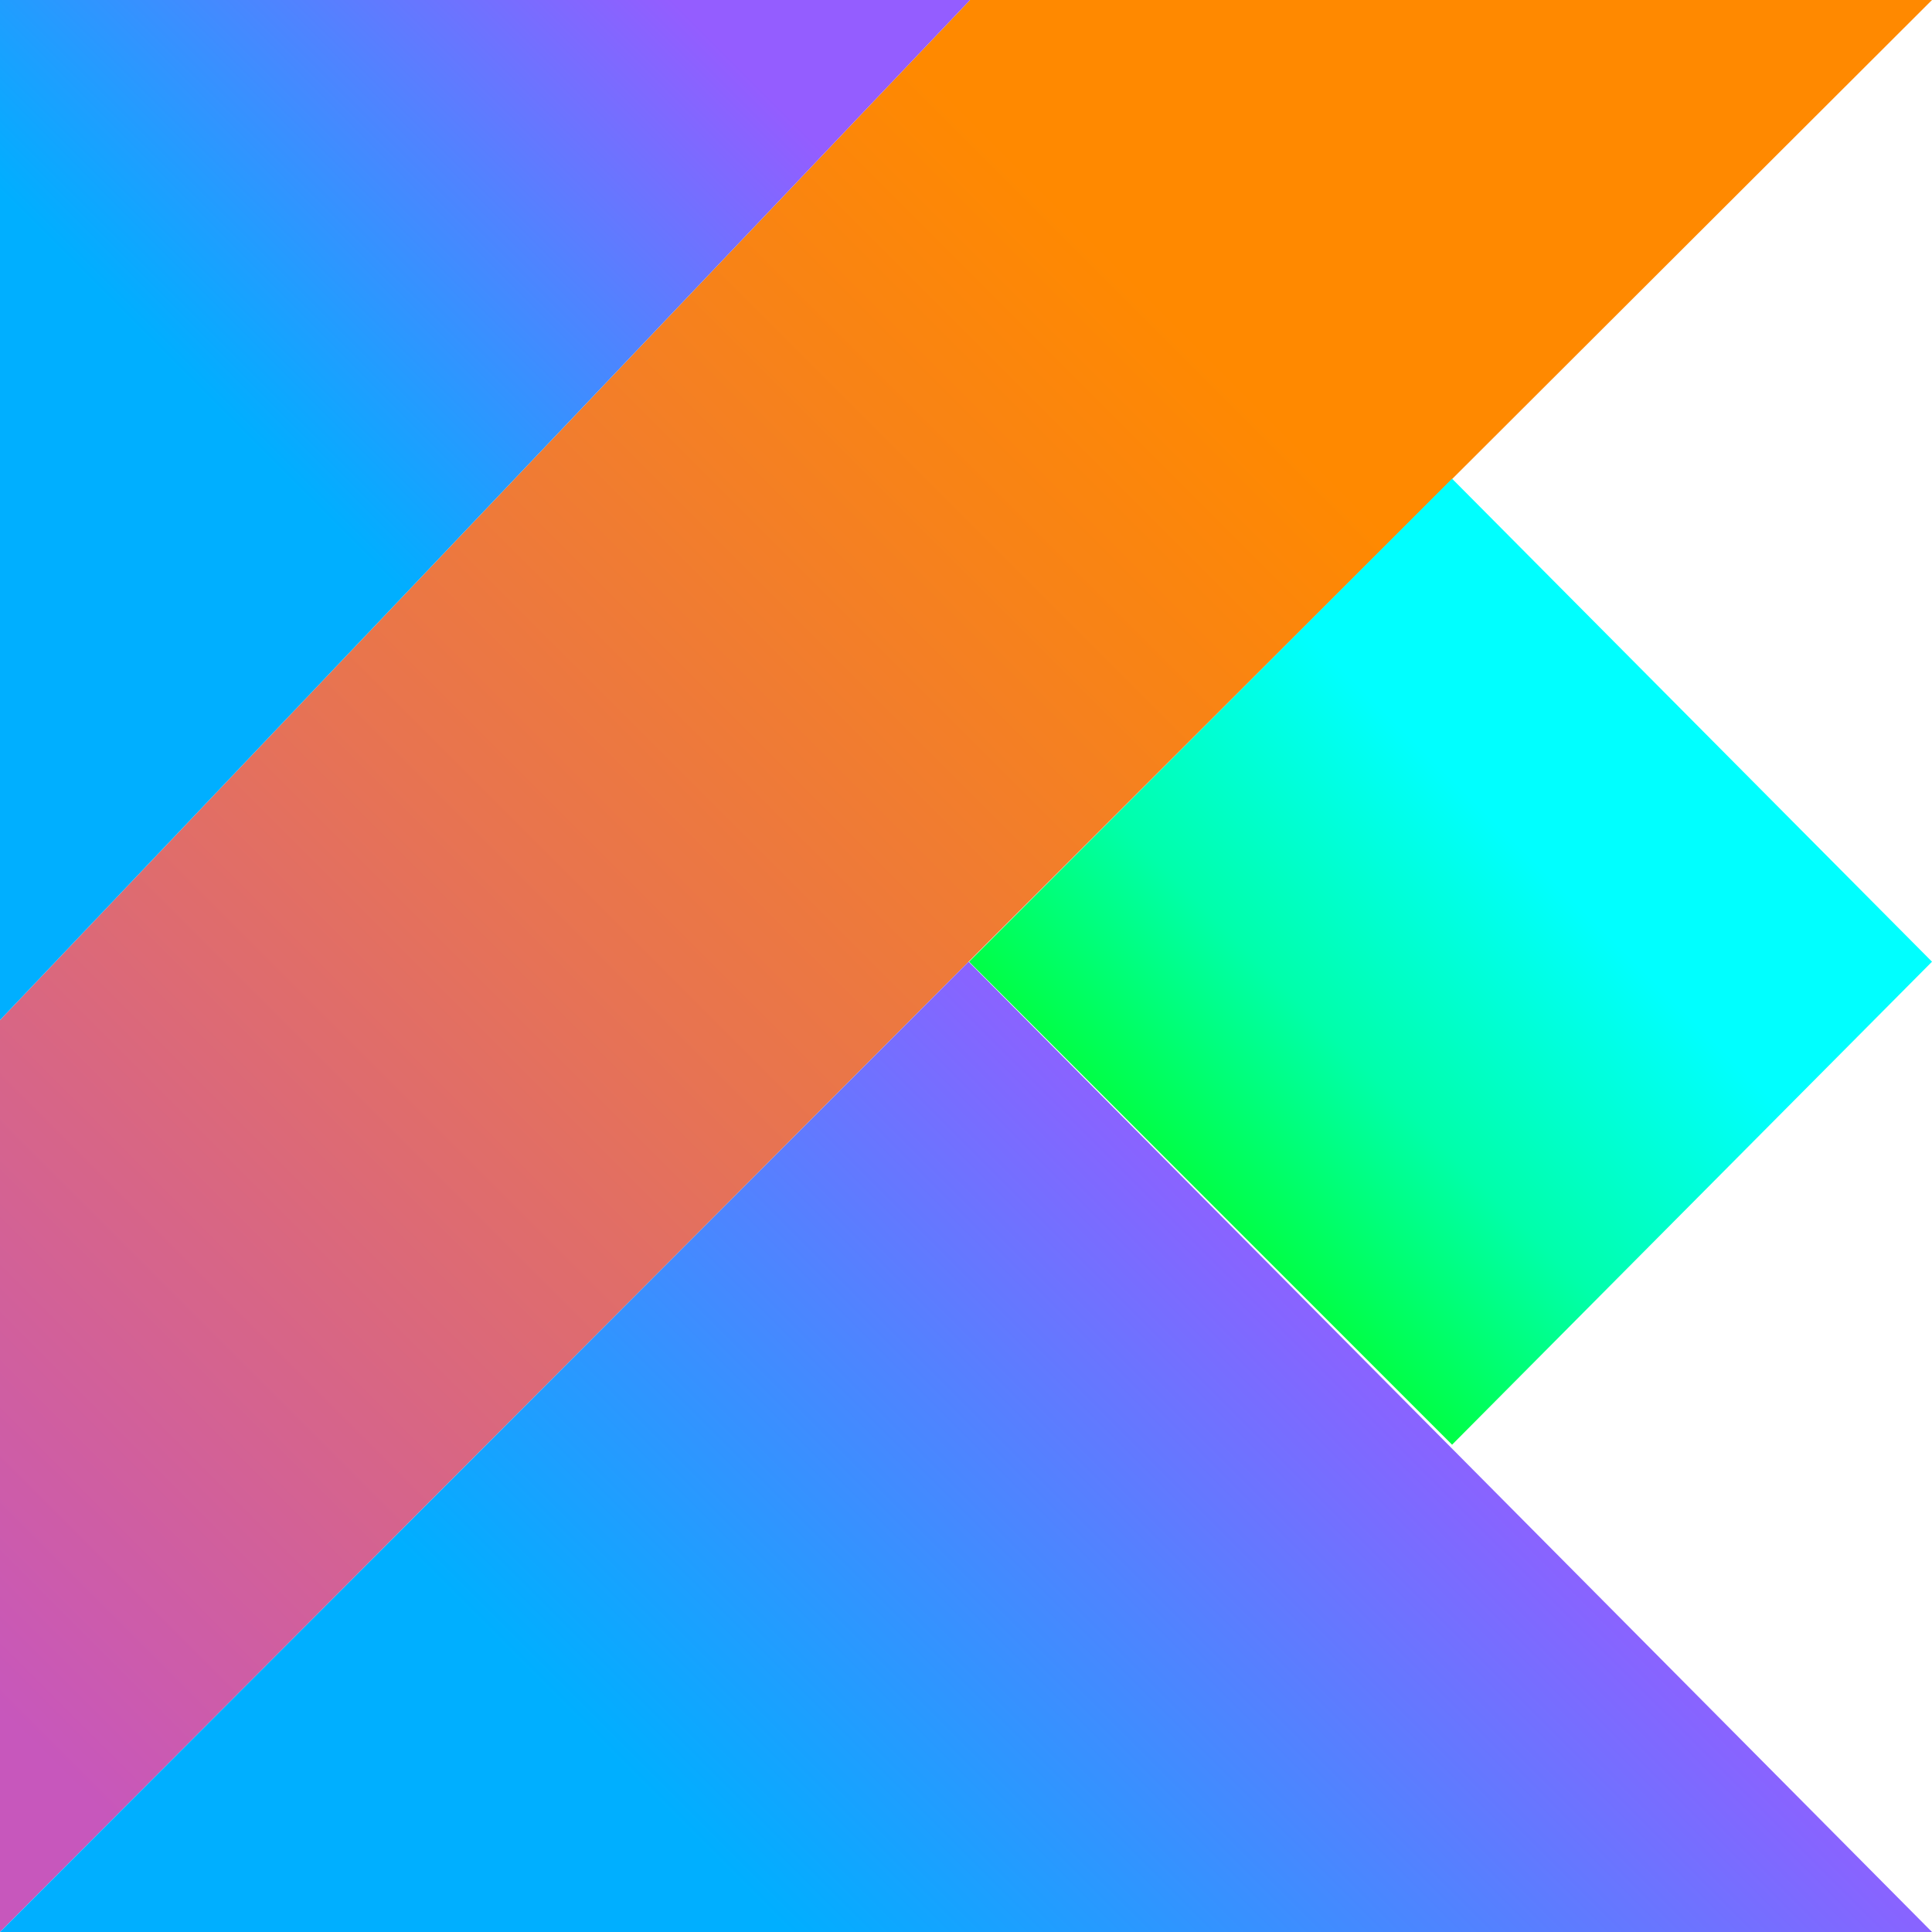 <svg id="Layer_1" data-name="Layer 1" xmlns="http://www.w3.org/2000/svg" xmlns:xlink="http://www.w3.org/1999/xlink" viewBox="0 0 125 125">
  <defs>
    <linearGradient id="linear-gradient" x1="-21.045" y1="114.925" x2="95.274" y2="-1.395" gradientUnits="userSpaceOnUse">
      <stop offset="0.108" stop-color="#c757bc"/>
      <stop offset="0.173" stop-color="#cd5ca9"/>
      <stop offset="0.492" stop-color="#e8744f"/>
      <stop offset="0.716" stop-color="#f88316"/>
      <stop offset="0.823" stop-color="#ff8900"/>
    </linearGradient>
    <linearGradient id="linear-gradient-2" x1="39.893" y1="147.552" x2="96.589" y2="90.856" gradientUnits="userSpaceOnUse">
      <stop offset="0.296" stop-color="#00afff"/>
      <stop offset="0.694" stop-color="#5282ff"/>
      <stop offset="1" stop-color="#945dff"/>
    </linearGradient>
    <linearGradient id="linear-gradient-3" x1="-1.501" y1="34.501" x2="38.272" y2="-5.273" xlink:href="#linear-gradient-2"/>
    <linearGradient xmlns="http://www.w3.org/2000/svg" id="linear-gradient-4" x1="39.893" y1="147.552" x2="96.589" y2="90.856" gradientUnits="userSpaceOnUse">
      <stop xmlns="http://www.w3.org/2000/svg" offset="0.296" stop-color="#00ff00"/>
      <stop xmlns="http://www.w3.org/2000/svg" offset="0.694" stop-color="#00ffaa"/>
      <stop xmlns="http://www.w3.org/2000/svg" offset="1" stop-color="#00ffff"/>
    </linearGradient>
    <linearGradient xmlns="http://www.w3.org/2000/svg" xmlns:xlink="http://www.w3.org/1999/xlink" id="linear-gradient-5" x1="-1.501" y1="34.501" x2="38.272" y2="-5.273" xlink:href="#linear-gradient-4"/>
  </defs>
  <title>icon_Kotlin</title>
  <g>
    <polygon points="62.759 0 0 65.999 0 125 62.669 62.221 125 0 62.759 0" fill="url(#linear-gradient)"/>
    <polygon id="_Path_" data-name="&lt;Path&gt;" points="0 125 62.669 62.222 125 125 0 125" fill="url(#linear-gradient-2)"/>
    <polygon points="0 0 62.759 0 0 65.999 0 0" fill="url(#linear-gradient-3)"/>
    <polygon xmlns="http://www.w3.org/2000/svg" points="62.699 62.222 93.949 30.972 125 62.222 93.949 93.472 62.699 62.222" fill="url(#linear-gradient-5)"/>
  </g>
</svg>
